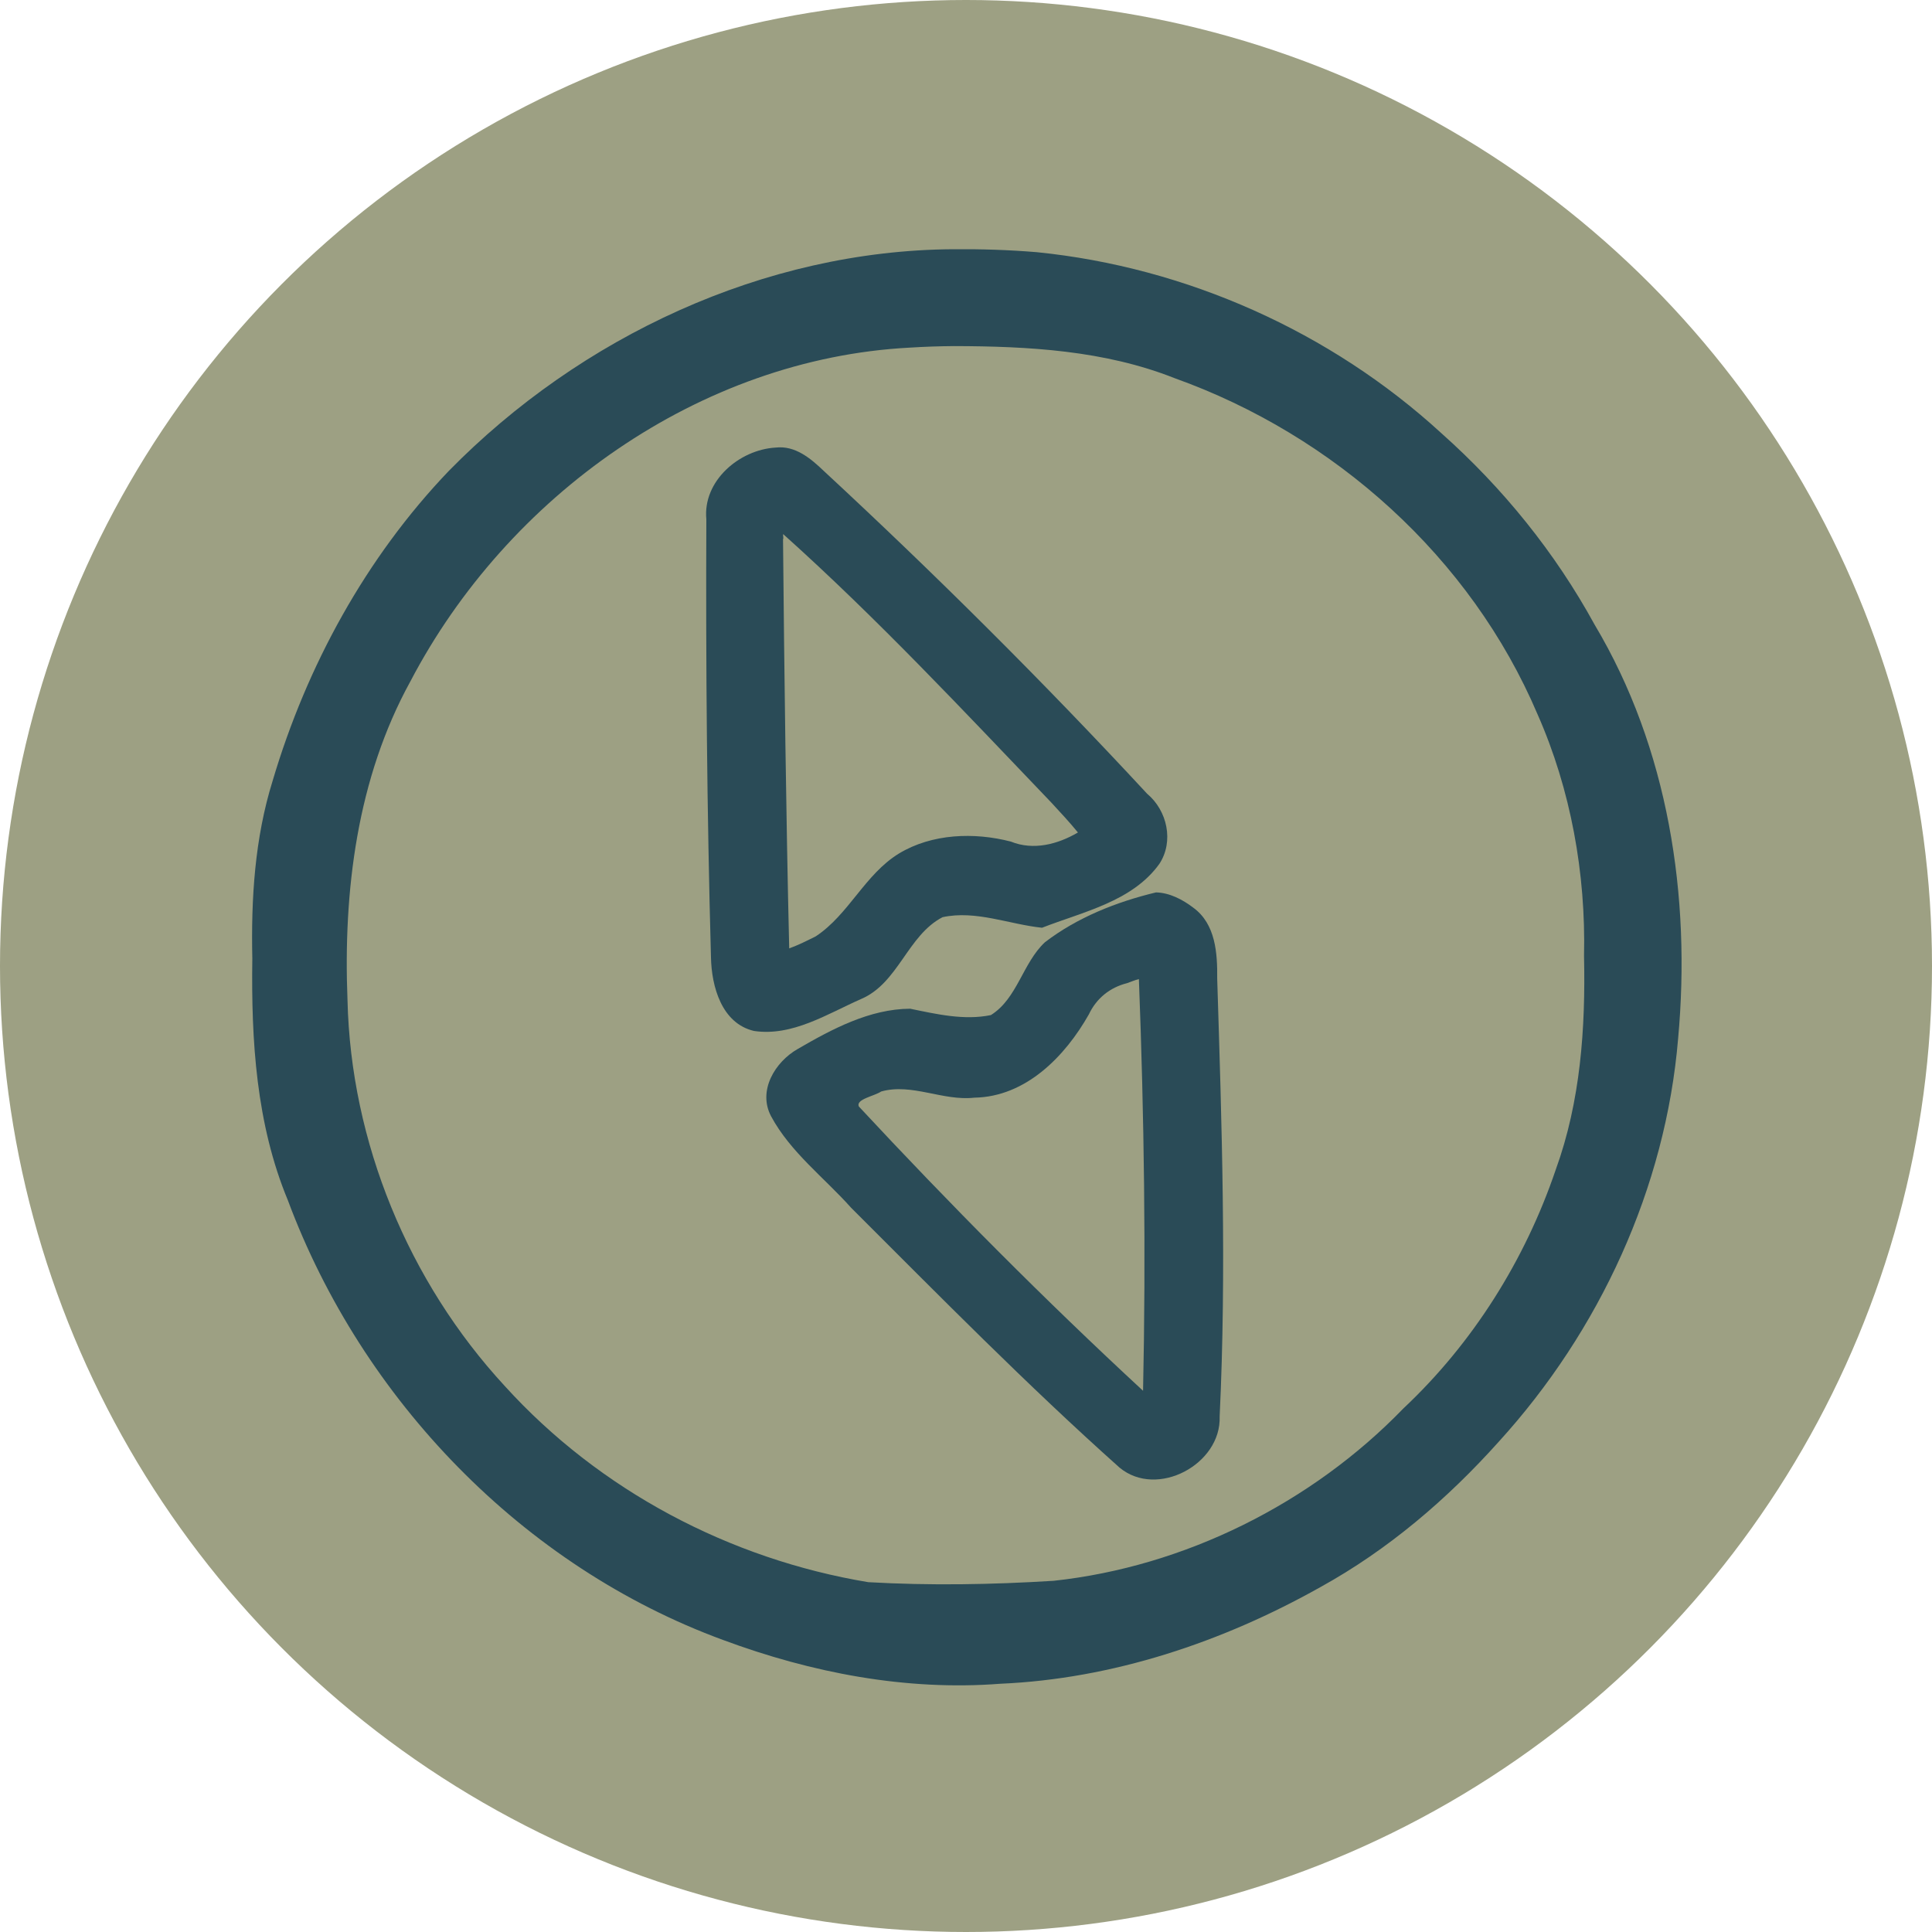<svg width="45" height="45" viewBox="0 0 45 45" fill="none" xmlns="http://www.w3.org/2000/svg">
<circle cx="22.5" cy="22.5" r="22.5" fill="#9DA083"/>
<g clip-path="url(#clip0_260_137)">
<path d="M26.453 21.367C25.777 21.635 25.041 21.851 24.471 22.316C24.133 22.766 24.168 23.422 23.709 23.803C23.37 24.178 22.861 24.28 22.384 24.233C21.822 24.325 21.354 23.84 20.801 23.886C20.031 24.159 19.264 24.477 18.56 24.894C18.16 25.247 18.156 25.936 18.597 26.262C21.006 28.783 23.5 31.224 25.998 33.657C26.271 34.003 26.725 34.133 27.142 33.997C27.675 33.873 28.122 33.375 28.053 32.806C28.072 29.433 28.032 26.059 27.961 22.686C27.946 22.215 27.921 21.6 27.405 21.396C27.124 21.166 26.797 21.194 26.488 21.356L26.453 21.367ZM27.018 22.154C27.1 22.381 27.036 22.714 27.07 22.972C27.134 26.204 27.184 29.443 27.231 32.671C27.281 32.936 27.053 33.23 26.777 33.157C26.021 32.636 25.409 31.909 24.73 31.284C22.908 29.46 21.049 27.649 19.308 25.759C19.241 25.672 19.064 25.525 19.255 25.475C19.802 25.204 20.377 24.993 20.937 24.75C21.679 25.099 22.555 25.369 23.348 25.013C24.26 24.676 24.96 23.851 25.139 22.897C25.596 22.57 26.174 22.434 26.692 22.222C26.798 22.19 26.907 22.153 27.018 22.154Z" fill="#2A4B57"/>
<path d="M18.094 10.723C17.364 10.78 16.669 11.404 16.74 12.175C16.735 15.512 16.778 18.85 16.882 22.185C16.904 22.724 16.914 23.453 17.525 23.667C18.063 23.92 18.6 23.487 19.108 23.347C19.677 23.104 20.35 22.914 20.644 22.31C21.024 21.738 21.407 20.893 22.209 20.928C22.751 20.887 23.291 20.951 23.773 21.197C24.328 21.444 24.872 21.007 25.388 20.85C25.965 20.58 26.765 20.362 26.879 19.626C26.961 18.899 26.23 18.459 25.828 17.963C23.503 15.619 21.214 13.233 18.787 10.994C18.602 10.819 18.348 10.721 18.094 10.723ZM18.012 11.841C18.617 12.058 19.001 12.647 19.48 13.048C21.593 15.158 23.72 17.28 25.73 19.478C25.181 19.762 24.601 20.128 23.966 20.124C23.063 19.683 21.937 19.62 21.067 20.181C20.429 20.542 20.046 21.184 19.691 21.799C19.258 22.253 18.604 22.372 18.037 22.598C17.873 20.627 17.937 18.618 17.89 16.63C17.895 15.053 17.819 13.43 17.908 11.882C17.934 11.852 17.973 11.837 18.012 11.841Z" fill="#2A4B57"/>
<path d="M22.416 6.24C16.774 6.238 11.273 9.452 8.477 14.349C7.382 16.265 6.58 18.392 6.368 20.6C6.314 22.094 6.253 23.602 6.434 25.089C7.002 28.487 8.686 31.674 11.161 34.068C14.498 37.407 19.347 39.205 24.055 38.691C27.312 38.336 30.483 37.016 32.98 34.886C35.089 33.034 36.821 30.712 37.755 28.049C38.839 25.193 38.981 22.026 38.389 19.045C37.676 15.963 36.107 13.07 33.801 10.891C30.828 7.899 26.624 6.22 22.416 6.24ZM22.908 7.5C27.885 7.506 32.731 10.353 35.32 14.586C36.827 17.004 37.599 19.881 37.489 22.716C37.508 25.18 36.891 27.659 35.674 29.806C33.707 33.31 30.331 36.015 26.432 37.015C24.614 37.545 22.698 37.531 20.829 37.453C16.311 36.999 12.043 34.285 9.686 30.386C8.583 28.573 7.805 26.525 7.599 24.405C7.554 22.938 7.492 21.448 7.651 19.989C8.154 17.1 9.48 14.288 11.575 12.18C13.939 9.622 17.244 7.927 20.723 7.58C21.45 7.522 22.176 7.498 22.908 7.5Z" fill="#2A4B57"/>
<path d="M22.6 6.161C20.982 6.145 19.361 6.342 17.82 6.845C13.728 8.092 10.136 10.967 8.136 14.762C6.983 16.903 6.219 19.292 6.215 21.739C6.155 23.762 6.277 25.831 7.026 27.734C8.061 30.74 9.99 33.415 12.495 35.369C16.119 38.248 21.021 39.546 25.571 38.554C28.343 37.967 31.024 36.746 33.149 34.853C34.535 33.572 35.823 32.157 36.731 30.49C38.017 28.188 38.831 25.572 38.793 22.92C38.83 21.31 38.734 19.683 38.255 18.137C37.424 15.211 35.771 12.523 33.507 10.487C30.847 7.947 27.252 6.443 23.595 6.178C23.264 6.163 22.932 6.159 22.6 6.161ZM22.559 7.648C23.882 7.629 25.206 7.71 26.48 8.114C30.585 9.229 34.163 12.167 35.971 16.017C37.075 18.224 37.449 20.739 37.351 23.183C37.312 27.518 35.056 31.692 31.629 34.312C29.18 36.21 26.125 37.373 23.017 37.347C21.482 37.423 19.933 37.335 18.45 36.873C16.079 36.212 13.894 34.954 12.135 33.237C10.133 31.381 8.774 28.892 8.049 26.28C7.585 24.403 7.613 22.445 7.723 20.541C7.895 18.625 8.589 16.782 9.502 15.107C10.482 13.429 11.802 11.949 13.308 10.725C15.512 9.028 18.212 7.871 20.98 7.686C21.507 7.658 22.03 7.649 22.559 7.648Z" fill="#2A4B57"/>
<path d="M22.216 6.069C19.442 6.036 16.709 6.917 14.312 8.278C11.241 10.03 8.773 12.802 7.4 16.061C6.537 17.955 6.069 20.029 6.12 22.113C6.083 24.035 6.214 25.995 6.937 27.797C8.142 31.18 10.434 34.165 13.422 36.163C15.898 37.822 18.828 38.859 21.815 38.969C23.616 39.036 25.426 38.814 27.143 38.258C29.675 37.459 32.094 36.155 33.937 34.216C36.478 31.819 38.165 28.553 38.744 25.116C38.895 23.411 38.973 21.68 38.756 19.978C38.199 16.285 36.268 12.841 33.498 10.351C30.945 7.93 27.534 6.504 24.059 6.108C23.445 6.07 22.831 6.065 22.216 6.069ZM22.541 7.784C23.822 7.769 25.118 7.797 26.352 8.198C30.479 9.282 34.057 12.219 35.875 16.081C36.983 18.271 37.307 20.751 37.209 23.182C37.193 25.204 36.75 27.215 35.82 29.011C33.697 33.385 29.27 36.655 24.405 37.15C22.489 37.254 20.519 37.382 18.657 36.812C15.977 36.072 13.486 34.604 11.611 32.54C9.87 30.735 8.713 28.407 8.122 25.985C7.645 23.921 7.714 21.762 7.959 19.675C8.611 15.825 11.043 12.418 14.21 10.207C16.5 8.708 19.205 7.708 21.959 7.789C22.153 7.785 22.347 7.785 22.541 7.784Z" fill="#2A4B57"/>
<path d="M26.957 21.125C26.127 21.334 25.302 21.655 24.578 22.118C23.998 22.539 24.11 23.422 23.501 23.828C23.004 24.222 22.281 24.167 21.706 24.005C21.311 23.823 20.858 23.701 20.448 23.918C19.726 24.207 18.934 24.448 18.358 24.991C18.006 25.43 18.191 26.092 18.606 26.424C21.093 28.997 23.644 31.508 26.236 33.972C26.858 34.424 27.864 33.986 28.095 33.285C28.209 31.239 28.114 29.185 28.125 27.135C28.079 25.416 28.179 23.685 27.979 21.974C27.927 21.477 27.396 21.202 26.957 21.125ZM26.899 22.304C27.021 25.75 27.088 29.214 27.09 32.656C27.14 32.874 27.013 33.161 26.766 32.985C25.979 32.464 25.382 31.702 24.683 31.073C22.892 29.271 21.039 27.527 19.359 25.619C19.424 25.464 19.766 25.392 19.942 25.286C20.309 25.18 20.674 24.852 21.044 24.913C21.862 25.288 22.859 25.467 23.673 24.979C24.459 24.596 24.982 23.838 25.244 23.025C25.676 22.617 26.344 22.473 26.899 22.304Z" fill="#2A4B57"/>
<path d="M26.344 21.192C25.639 21.465 24.872 21.718 24.32 22.252C23.898 22.8 23.832 23.749 23.05 23.938C22.402 24.096 21.761 23.878 21.138 23.73C20.356 23.697 19.644 24.133 18.961 24.457C18.48 24.704 17.941 25.148 18.101 25.759C18.255 26.423 18.913 26.791 19.316 27.296C21.55 29.546 23.764 31.821 26.122 33.942C26.79 34.645 28.145 34.041 28.184 33.109C28.34 30.851 28.219 28.583 28.213 26.321C28.165 24.852 28.206 23.373 28.064 21.911C27.964 21.376 27.401 21.106 26.927 21.002C26.733 21.065 26.538 21.129 26.344 21.192ZM26.802 22.504C26.919 25.943 26.964 29.39 26.932 32.833C26.912 33.004 26.637 32.743 26.551 32.699C24.341 30.609 22.184 28.461 20.089 26.258C19.903 26.053 19.717 25.848 19.544 25.632C19.979 25.406 20.425 25.139 20.901 25.03C21.489 25.186 22.074 25.407 22.697 25.346C23.605 25.325 24.424 24.705 24.902 23.961C25.184 23.519 25.318 22.897 25.902 22.753C26.196 22.642 26.493 22.53 26.799 22.456L26.802 22.504Z" fill="#2A4B57"/>
<path d="M18.079 10.637C17.242 10.676 16.52 11.476 16.628 12.323C16.623 15.675 16.68 19.029 16.793 22.379C16.823 22.939 16.967 23.68 17.623 23.8C18.302 23.927 18.922 23.486 19.54 23.273C20.025 23.073 20.518 22.818 20.755 22.321C21.14 21.766 21.521 20.968 22.324 21.029C22.981 20.984 23.584 21.293 24.222 21.359C25.015 21.151 25.797 20.829 26.494 20.396C27.05 20.021 27.145 19.143 26.617 18.701C24.231 16.134 21.742 13.661 19.201 11.247C18.88 10.954 18.558 10.59 18.079 10.637ZM17.996 11.977C18.663 12.234 19.081 12.883 19.613 13.33C21.616 15.336 23.631 17.34 25.522 19.455C25.07 19.726 24.554 19.967 24.035 20.012C23.206 19.646 22.245 19.581 21.39 19.9C20.505 20.217 20.064 21.103 19.511 21.781C19.146 22.153 18.578 22.297 18.125 22.431C17.999 18.951 18.027 15.461 17.978 11.977H17.996Z" fill="#2A4B57"/>
<path d="M18.055 10.543C17.384 10.583 16.756 11.098 16.569 11.727C16.607 15.304 16.515 18.887 16.714 22.46C16.701 23.091 17.029 23.887 17.75 23.924C18.599 23.888 19.371 23.448 20.125 23.096C20.939 22.668 21.101 21.545 21.961 21.187C22.732 21.059 23.489 21.354 24.235 21.475C25.121 21.181 26.076 20.896 26.773 20.248C27.212 19.752 27.14 18.926 26.593 18.534C24.1 15.883 21.553 13.274 18.849 10.836C18.639 10.626 18.352 10.521 18.055 10.543ZM18.147 12.182C19.122 12.952 19.956 13.892 20.853 14.751C22.363 16.292 23.93 17.816 25.337 19.433C24.814 19.703 24.202 20.037 23.611 19.76C22.474 19.384 21.049 19.624 20.291 20.611C19.813 21.144 19.483 21.88 18.744 22.1C18.569 22.136 18.176 22.447 18.23 22.08C18.136 18.779 18.117 15.467 18.104 12.162L18.147 12.182Z" fill="#2A4B57"/>
<path d="M26.936 20.918C26.182 21.087 25.451 21.405 24.773 21.778C24.041 22.157 23.913 23.044 23.397 23.612C22.944 24.021 22.254 23.822 21.713 23.754C21.13 23.541 20.504 23.633 19.951 23.887C19.234 24.229 18.29 24.494 17.999 25.322C17.828 26.041 18.529 26.543 18.932 27.029C21.21 29.344 23.487 31.664 25.883 33.857C26.208 34.208 26.679 34.456 27.163 34.305C27.865 34.164 28.37 33.478 28.31 32.764C28.381 29.308 28.333 25.848 28.201 22.394C28.244 21.895 28.035 21.385 27.582 21.143C27.386 21.029 27.166 20.924 26.936 20.918ZM26.677 22.68C26.801 25.997 26.854 29.323 26.79 32.644C26.693 32.765 26.381 32.326 26.215 32.222C23.983 30.111 21.804 27.945 19.732 25.678C20.195 25.43 20.707 25.034 21.257 25.243C22.25 25.555 23.455 25.566 24.257 24.807C24.798 24.389 25.102 23.771 25.458 23.208C25.753 22.841 26.246 22.746 26.672 22.611L26.677 22.676L26.677 22.68Z" fill="#2A4B57"/>
<path d="M22.713 5.934C21.017 5.931 19.307 6.088 17.696 6.648C14.08 7.819 10.793 10.141 8.72 13.356C7.277 15.566 6.24 18.104 6.022 20.75C5.984 23.084 5.881 25.506 6.762 27.717C8.031 31.344 10.571 34.495 13.803 36.561C17.103 38.62 21.146 39.601 25.004 38.902C28.746 38.262 32.287 36.383 34.804 33.524C37.301 30.759 38.911 27.134 38.998 23.385C39.159 20.691 38.724 17.936 37.511 15.509C36.068 12.502 33.705 9.951 30.863 8.217C28.689 6.962 26.235 6.164 23.733 5.949C23.393 5.934 23.053 5.932 22.713 5.934ZM22.136 7.921C23.739 7.92 25.328 7.948 26.862 8.479C31.567 9.945 35.5 13.876 36.672 18.711C37.119 20.488 37.086 22.325 37.022 24.142C36.557 30.499 31.195 36.049 24.903 36.94C23.422 37.066 21.9 37.128 20.403 37.018C18.021 36.679 15.729 35.721 13.794 34.311C11.763 32.793 10.084 30.784 9.097 28.44C8.215 26.465 7.842 24.287 7.943 22.135C7.976 20.419 8.159 18.646 8.864 17.041C10.638 12.685 14.574 9.205 19.195 8.216C20.155 8 21.152 7.911 22.136 7.921Z" fill="#2A4B57"/>
<path d="M18.064 10.425C17.221 10.475 16.366 11.199 16.452 12.097C16.438 15.497 16.466 18.899 16.56 22.298C16.573 22.976 16.808 23.837 17.562 24.013C18.454 24.146 19.271 23.615 20.054 23.27C20.927 22.9 21.136 21.787 21.954 21.363C22.73 21.195 23.51 21.531 24.271 21.609C25.224 21.237 26.373 21 27.004 20.121C27.347 19.598 27.188 18.88 26.719 18.488C24.31 15.889 21.795 13.386 19.197 10.978C18.887 10.682 18.526 10.371 18.064 10.425ZM18.256 12.453C20.444 14.416 22.456 16.57 24.484 18.69C24.696 18.92 24.91 19.148 25.107 19.39C24.637 19.666 24.07 19.815 23.544 19.602C22.691 19.381 21.709 19.415 20.94 19.879C20.144 20.365 19.77 21.302 19.001 21.809C18.791 21.914 18.599 22.011 18.382 22.09C18.307 18.913 18.268 15.73 18.238 12.55C18.262 12.57 18.218 12.4 18.256 12.453Z" fill="#2A4B57"/>
<path d="M26.925 20.786C26.008 21.006 25.091 21.369 24.338 21.947C23.818 22.433 23.697 23.257 23.08 23.643C22.457 23.772 21.812 23.621 21.2 23.495C20.255 23.5 19.378 23.97 18.58 24.433C18.05 24.735 17.645 25.405 17.96 26C18.411 26.838 19.199 27.43 19.825 28.132C21.877 30.181 23.913 32.252 26.077 34.184C26.952 34.909 28.449 34.106 28.408 32.993C28.57 29.596 28.458 26.192 28.351 22.796C28.357 22.206 28.317 21.522 27.793 21.141C27.547 20.953 27.24 20.792 26.925 20.786ZM26.527 22.805C26.65 25.997 26.693 29.202 26.624 32.394C24.333 30.276 22.12 28.047 20.003 25.771C19.93 25.602 20.368 25.53 20.524 25.423C21.241 25.223 21.962 25.649 22.692 25.567C23.892 25.548 24.808 24.606 25.362 23.626C25.539 23.252 25.853 23 26.25 22.9C26.34 22.868 26.439 22.826 26.527 22.805Z" fill="#2A4B57"/>
<path d="M22.198 5.805C17.798 5.833 13.517 7.847 10.456 10.966C8.523 12.985 7.143 15.512 6.351 18.184C5.933 19.525 5.847 20.932 5.877 22.328C5.85 24.231 5.966 26.178 6.705 27.957C8.434 32.598 12.177 36.488 16.847 38.2C18.9 38.962 21.102 39.388 23.296 39.218C25.916 39.105 28.474 38.248 30.751 36.969C32.329 36.099 33.711 34.918 34.91 33.579C37.254 31.004 38.797 27.669 39.087 24.186C39.389 20.883 38.86 17.429 37.143 14.552C36.223 12.87 35.005 11.365 33.573 10.091C30.995 7.726 27.63 6.224 24.151 5.874C23.502 5.82 22.85 5.799 22.198 5.805ZM22.22 8.061C23.954 8.065 25.725 8.161 27.358 8.808C31.078 10.138 34.259 12.979 35.813 16.639C36.587 18.39 36.939 20.348 36.895 22.265C36.932 23.946 36.815 25.65 36.236 27.245C35.522 29.349 34.306 31.286 32.687 32.806C30.547 35.018 27.591 36.491 24.54 36.82C23.112 36.909 21.659 36.934 20.224 36.852C16.996 36.316 13.964 34.717 11.756 32.282C9.512 29.851 8.172 26.602 8.094 23.298C7.993 20.759 8.315 18.129 9.56 15.868C11.818 11.555 16.295 8.353 21.189 8.097C21.537 8.075 21.87 8.064 22.22 8.061Z" fill="#2A4B57"/>
</g>
<defs>
<clipPath id="clip0_260_137">
<rect width="35" height="35" fill="white" transform="translate(5 5)"/>
</clipPath>
</defs>
</svg>
